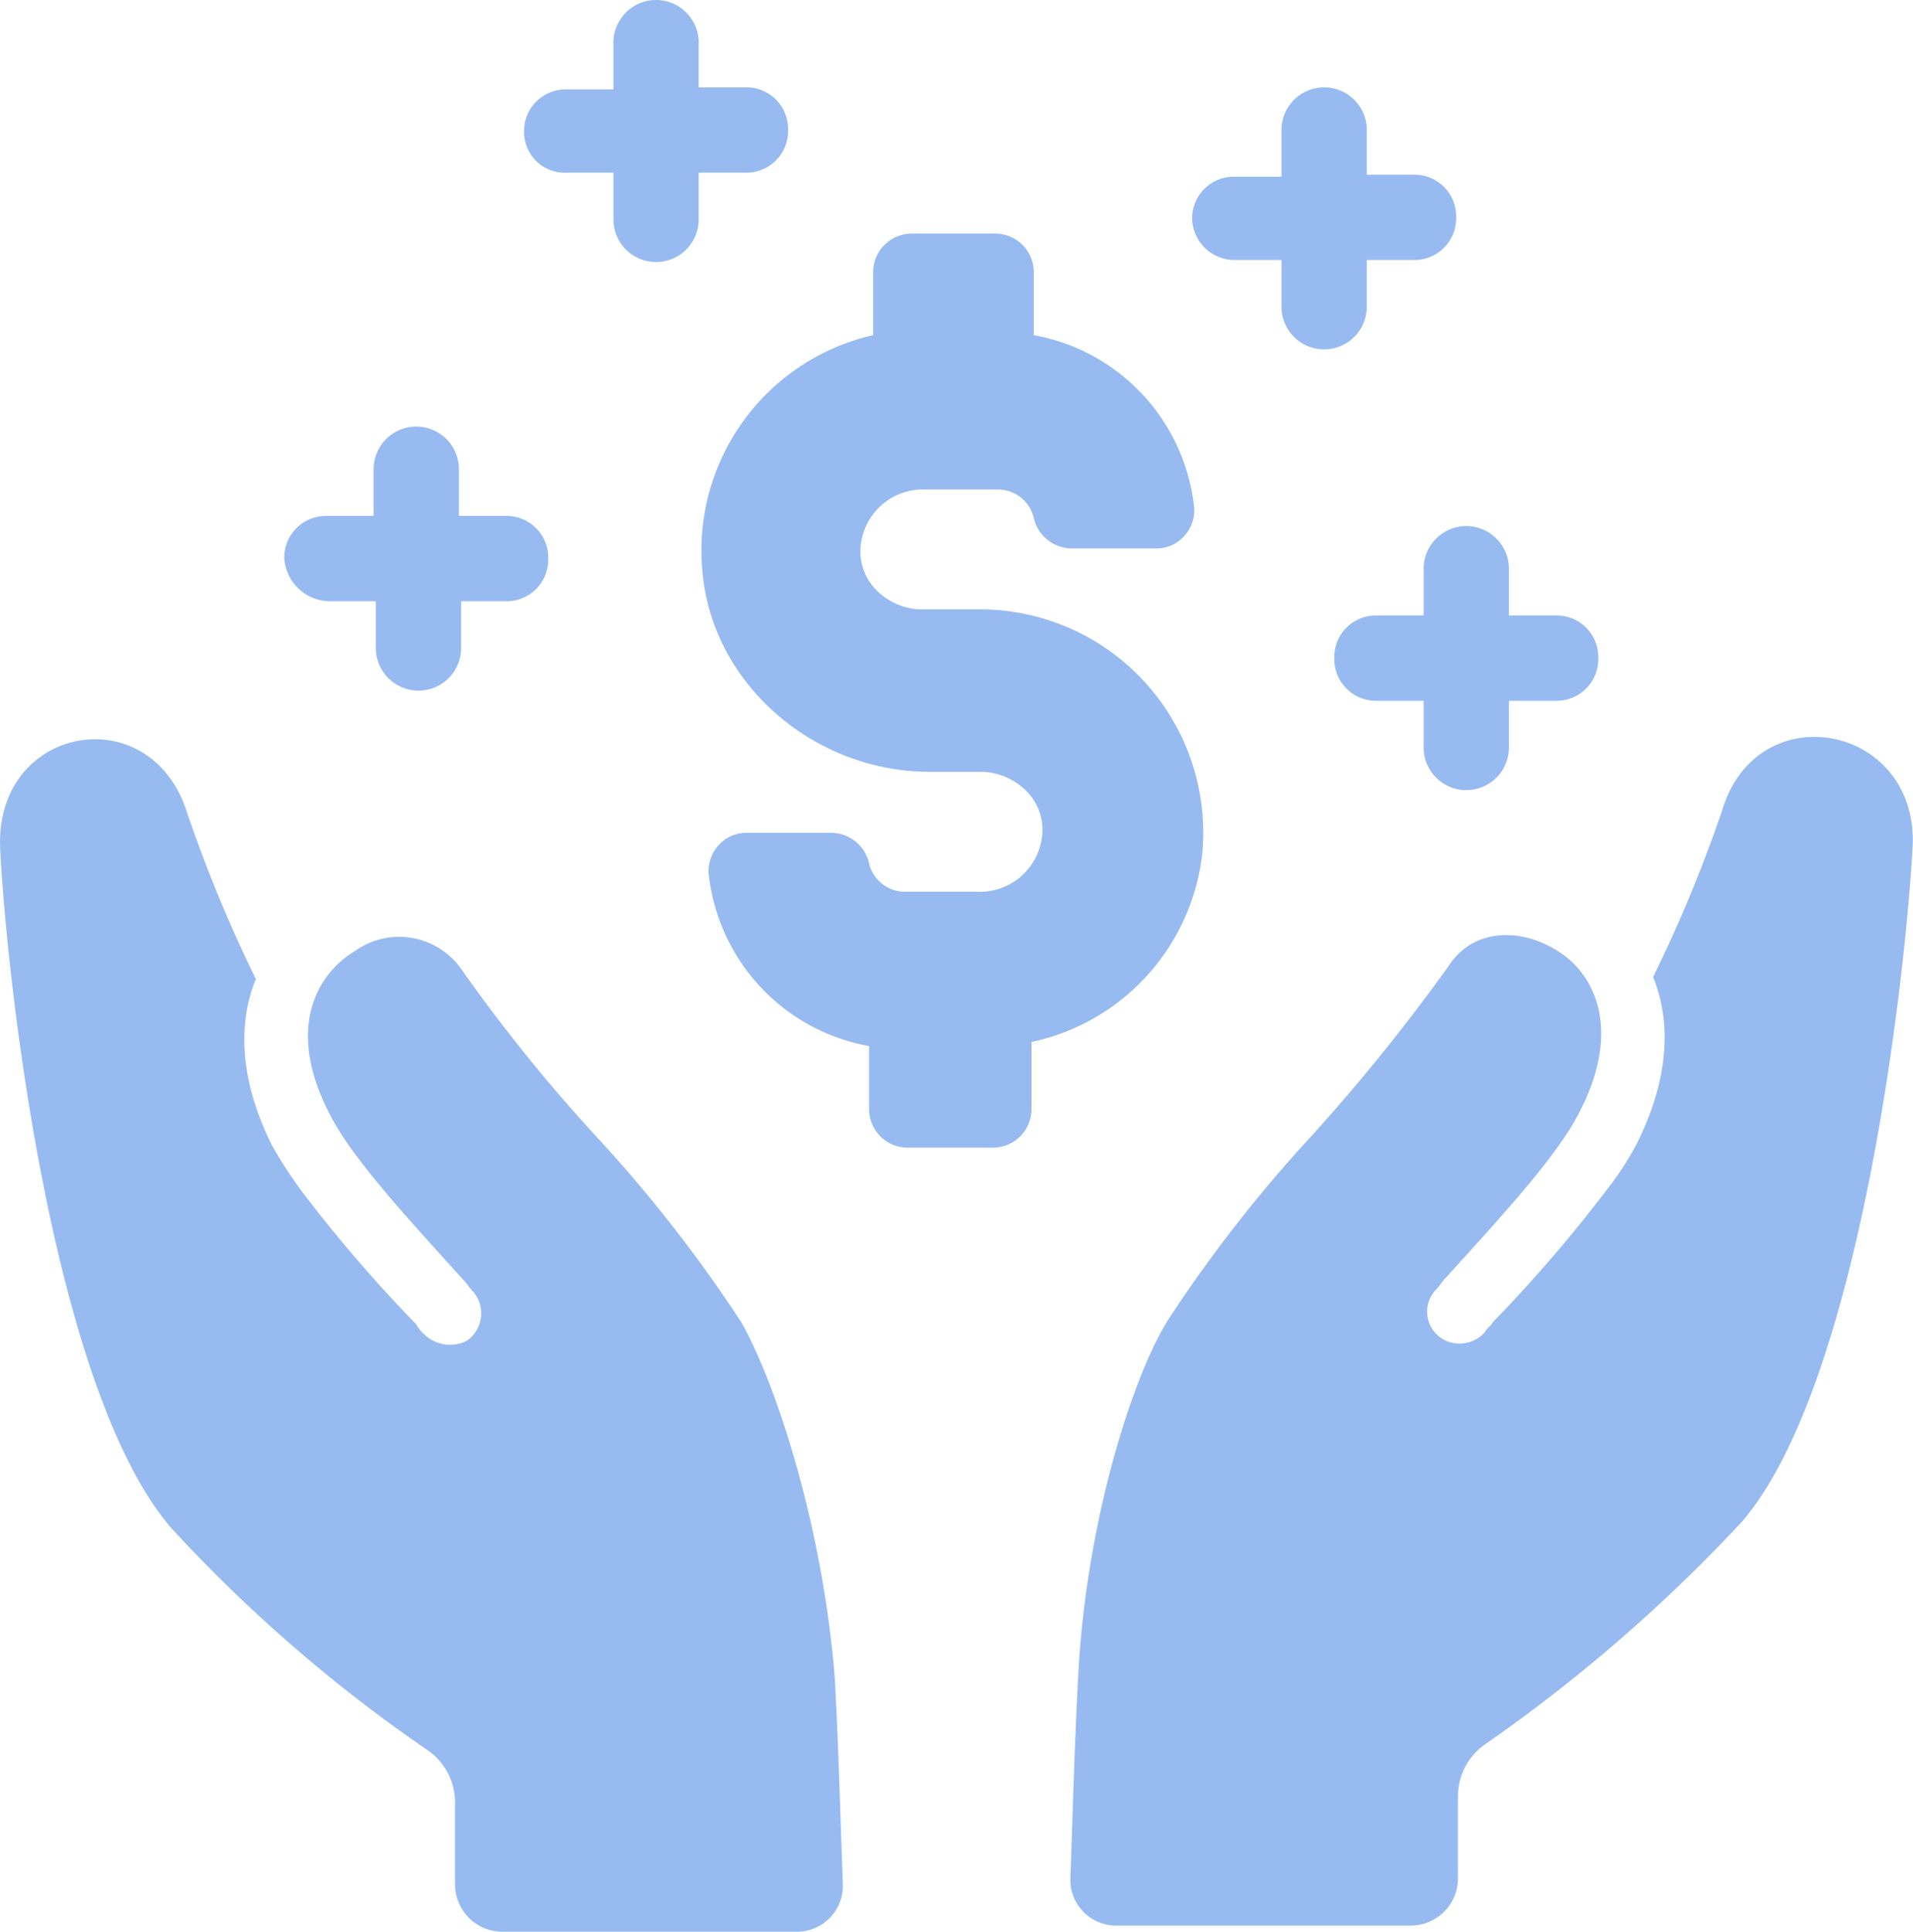 <svg xmlns="http://www.w3.org/2000/svg" viewBox="0 0 94.21 95.1"><defs><style>.cls-1{fill:#97bbf1;}</style></defs><g id="Layer_1" data-name="Layer 1"><path class="cls-1" d="M84.81,39.9a69.66,69.66,0,0,1-3.4,8.2c.9,2.2.8,5-.8,8.2a15,15,0,0,1-1.5,2.3,70.82,70.82,0,0,1-5.6,6.5c-.1.2-.3.3-.4.5a1.66,1.66,0,0,1-2.1.3,1.57,1.57,0,0,1-.3-2.4c.2-.2.3-.4.5-.6,2.8-3.1,5.5-6,6.6-8.2,2.1-4.1.7-6.9-1.3-8-1.7-1-4-1-5.2.9a93.84,93.84,0,0,1-6.7,8.3,69.29,69.29,0,0,0-7.1,9.1c-1.8,2.9-4,10-4.4,17.3-.2,3.6-.3,7.7-.4,10.2A2.26,2.26,0,0,0,55,94.8h14.5a2.33,2.33,0,0,0,2.3-2.3V88.4a3.13,3.13,0,0,1,1.3-2.5,78.36,78.36,0,0,0,12.7-11c5.9-6.9,8.1-27.4,8.4-33.4C94.31,35.6,86.51,34.2,84.81,39.9Z"/><path class="cls-1" d="M36.51,65.1a69.29,69.29,0,0,0-7.1-9.1,81.27,81.27,0,0,1-6.7-8.3,3.74,3.74,0,0,0-5.2-.9c-2,1.2-3.4,3.9-1.3,8,1.1,2.2,3.8,5.1,6.6,8.2.2.2.3.4.5.6A1.64,1.64,0,0,1,23,66a1.83,1.83,0,0,1-2.1-.3,1.76,1.76,0,0,1-.4-.5,70.82,70.82,0,0,1-5.6-6.5,22.22,22.22,0,0,1-1.5-2.3c-1.6-3.2-1.7-6-.8-8.2A69.66,69.66,0,0,1,9.21,40c-1.8-5.7-9.5-4.3-9.2,1.8s2.5,26.5,8.4,33.4a73.76,73.76,0,0,0,12.7,11,3.13,3.13,0,0,1,1.3,2.5v4.1a2.33,2.33,0,0,0,2.3,2.3h14.5a2.26,2.26,0,0,0,2.3-2.3c-.1-2.5-.2-6.6-.4-10.2C40.51,75.1,38.21,68.1,36.51,65.1Z"/><path class="cls-1" d="M16.21,29.6h2.3v2.3a2.1,2.1,0,0,0,4.2,0V29.6h2.2A2.05,2.05,0,0,0,27,27.5h0a2.05,2.05,0,0,0-2.1-2.1h-2.3V23.1a2.1,2.1,0,1,0-4.2,0v2.3h-2.3A2.05,2.05,0,0,0,14,27.5h0A2.27,2.27,0,0,0,16.21,29.6Z"/><path class="cls-1" d="M27.91,8.5h2.3v2.3a2.1,2.1,0,0,0,4.2,0V8.5h2.3a2.05,2.05,0,0,0,2.1-2.1h0a2.05,2.05,0,0,0-2.1-2.1h-2.3V2.1a2.1,2.1,0,1,0-4.2,0V4.4h-2.3a2.05,2.05,0,0,0-2.1,2.1h0A2,2,0,0,0,27.91,8.5Z"/><path class="cls-1" d="M70.11,28v2.3h-2.3a2.05,2.05,0,0,0-2.1,2.1h0a2.05,2.05,0,0,0,2.1,2.1h2.3v2.3a2.1,2.1,0,0,0,4.2,0V34.5h2.3a2.05,2.05,0,0,0,2.1-2.1h0a2.05,2.05,0,0,0-2.1-2.1h-2.3V28a2.1,2.1,0,0,0-4.2,0Z"/><path class="cls-1" d="M60.81,12.8h2.3v2.3a2.1,2.1,0,1,0,4.2,0V12.8h2.3a2.05,2.05,0,0,0,2.1-2.1h0a2.05,2.05,0,0,0-2.1-2.1h-2.3V6.4a2.1,2.1,0,0,0-4.2,0V8.7h-2.3a2.05,2.05,0,0,0-2.1,2.1h0A2.09,2.09,0,0,0,60.81,12.8Z"/><path class="cls-1" d="M59.21,42a11,11,0,0,0-10.8-12h-3.1a3.21,3.21,0,0,1-2.2-1,2.69,2.69,0,0,1-.7-2.3,3.08,3.08,0,0,1,3.2-2.6h3.6a1.81,1.81,0,0,1,1.7,1.4,1.93,1.93,0,0,0,1.9,1.5h4.1a1.82,1.82,0,0,0,1.4-.6,1.87,1.87,0,0,0,.5-1.4,9.66,9.66,0,0,0-7.9-8.5V13.4A1.9,1.9,0,0,0,49,11.5h-4.1A1.9,1.9,0,0,0,43,13.4v3.1a10.87,10.87,0,0,0-8.4,11.7c.5,5.5,5.5,9.8,11.2,9.8h2.6a3.21,3.21,0,0,1,2.2,1,2.69,2.69,0,0,1,.7,2.3,3.08,3.08,0,0,1-3.2,2.6h-3.6a1.81,1.81,0,0,1-1.7-1.4,1.93,1.93,0,0,0-1.9-1.5h-4.1a1.82,1.82,0,0,0-1.4.6,1.87,1.87,0,0,0-.5,1.4,9.66,9.66,0,0,0,7.9,8.5v3.1a1.9,1.9,0,0,0,1.9,1.9h4.2a1.9,1.9,0,0,0,1.9-1.9V51.3A10.71,10.71,0,0,0,59.21,42Z"/></g></svg>